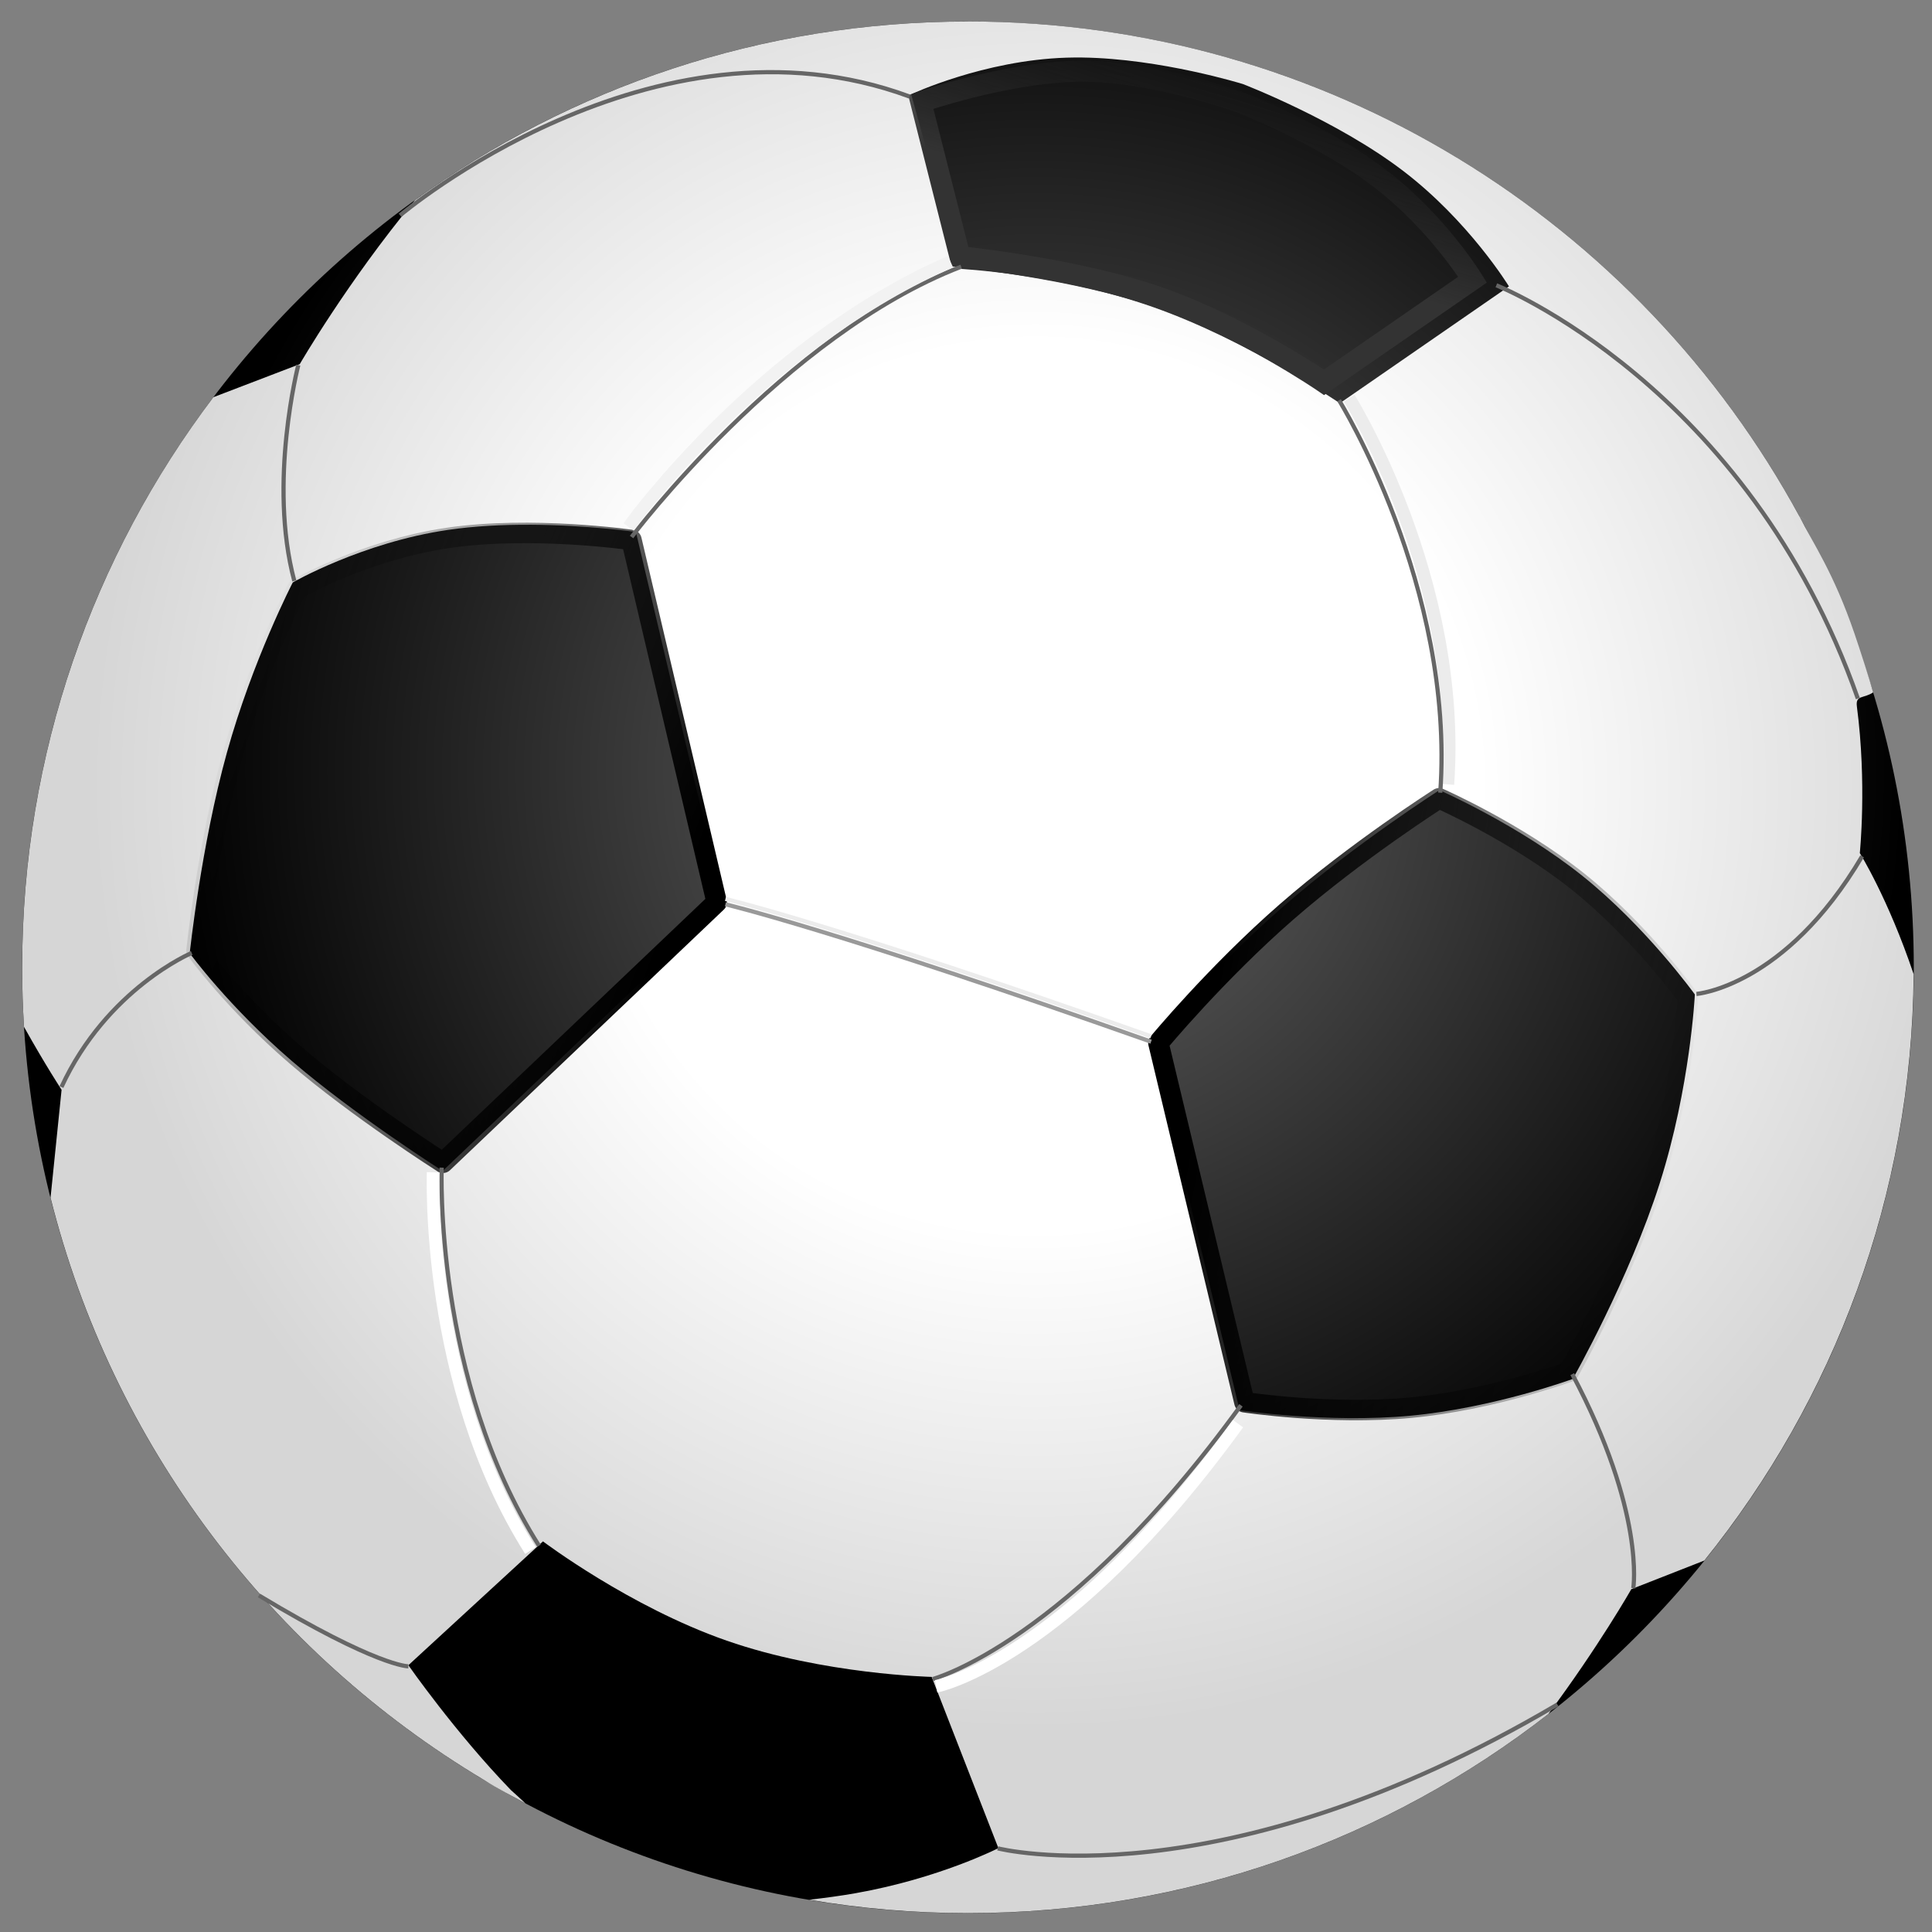 <?xml version="1.0" encoding="UTF-8" standalone="no"?>
<!-- Created with Inkscape (http://www.inkscape.org/) -->

<svg
   xmlns:dc="http://purl.org/dc/elements/1.1/"
   xmlns:cc="http://creativecommons.org/ns#"
   xmlns:rdf="http://www.w3.org/1999/02/22-rdf-syntax-ns#"
   xmlns:svg="http://www.w3.org/2000/svg"
   xmlns="http://www.w3.org/2000/svg"
   xmlns:xlink="http://www.w3.org/1999/xlink"
   xmlns:sodipodi="http://sodipodi.sourceforge.net/DTD/sodipodi-0.dtd"
   xmlns:inkscape="http://www.inkscape.org/namespaces/inkscape"
   width="70"
   height="70"
   id="svg2385"
   sodipodi:version="0.32"
   inkscape:version="0.48.2 r9819"
   version="1.0"
   sodipodi:docname="flomar_Football_(soccer).svg"
   inkscape:output_extension="org.inkscape.output.svg.inkscape"
   style="enable-background:new"
   inkscape:export-filename="/home/lcsantos/workspace/fingerBall/core/src/main/java/beothorn/labs/resources/images/soccerball.png"
   inkscape:export-xdpi="89.970001"
   inkscape:export-ydpi="89.970001">
  <rect width="100%" height="100%" fill="#808080" stroke="none"/>
  <defs
     id="defs2387">
    <linearGradient
       id="linearGradient3423">
      <stop
         style="stop-color:#6a6a6a;stop-opacity:1;"
         offset="0"
         id="stop3425" />
      <stop
         style="stop-color:#000000;stop-opacity:1;"
         offset="1"
         id="stop3427" />
    </linearGradient>
    <linearGradient
       id="linearGradient3413">
      <stop
         style="stop-color:#ffffff;stop-opacity:1;"
         offset="0"
         id="stop3415" />
      <stop
         id="stop3512"
         offset="0.47"
         style="stop-color:#ffffff;stop-opacity:1;" />
      <stop
         style="stop-color:#d6d6d6;stop-opacity:1;"
         offset="1"
         id="stop3417" />
    </linearGradient>
    <linearGradient
       inkscape:collect="always"
       id="linearGradient3520">
      <stop
         style="stop-color:#000000;stop-opacity:1;"
         offset="0"
         id="stop3522" />
      <stop
         style="stop-color:#000000;stop-opacity:0;"
         offset="1"
         id="stop3524" />
    </linearGradient>
    <linearGradient
       inkscape:collect="always"
       id="linearGradient3528">
      <stop
         style="stop-color:#000000;stop-opacity:1;"
         offset="0"
         id="stop3530" />
      <stop
         style="stop-color:#000000;stop-opacity:0;"
         offset="1"
         id="stop3532" />
    </linearGradient>
    <linearGradient
       id="linearGradient3536">
      <stop
         style="stop-color:#333333;stop-opacity:1;"
         offset="0"
         id="stop3538" />
      <stop
         style="stop-color:#000000;stop-opacity:0;"
         offset="1"
         id="stop3540" />
    </linearGradient>
    <linearGradient
       inkscape:collect="always"
       xlink:href="#linearGradient3528"
       id="linearGradient3239"
       gradientUnits="userSpaceOnUse"
       gradientTransform="matrix(0.148,0,0,0.148,228.086,644.77)"
       x1="237.346"
       y1="1070.503"
       x2="125.475"
       y2="1026.626" />
    <linearGradient
       inkscape:collect="always"
       xlink:href="#linearGradient3520"
       id="linearGradient3242"
       gradientUnits="userSpaceOnUse"
       gradientTransform="matrix(0.148,0,0,0.148,229.019,645.097)"
       x1="350.873"
       y1="1121.957"
       x2="468.475"
       y2="1143.901" />
    <radialGradient
       inkscape:collect="always"
       xlink:href="#linearGradient3413"
       id="radialGradient3245"
       gradientUnits="userSpaceOnUse"
       gradientTransform="matrix(0.152,0,0,0.152,227.149,641.665)"
       cx="311.427"
       cy="1062.918"
       fx="311.427"
       fy="1062.918"
       r="225.062" />
    <radialGradient
       inkscape:collect="always"
       xlink:href="#linearGradient3423"
       id="radialGradient3248"
       gradientUnits="userSpaceOnUse"
       gradientTransform="matrix(0.128,0,0,0.128,233.854,776.11)"
       cx="317.614"
       cy="207.493"
       fx="317.614"
       fy="207.493"
       r="245.833" />
    <linearGradient
       inkscape:collect="always"
       xlink:href="#linearGradient3536"
       id="linearGradient3250"
       gradientUnits="userSpaceOnUse"
       gradientTransform="matrix(0.134,0,0,0.134,234.995,653.899)"
       x1="299.174"
       y1="952.464"
       x2="320.482"
       y2="882.127" />
  </defs>
  <sodipodi:namedview
     id="base"
     pagecolor="#ffffff"
     bordercolor="#666666"
     borderopacity="1.0"
     inkscape:pageopacity="0.0"
     inkscape:pageshadow="2"
     inkscape:zoom="6.2731872"
     inkscape:cx="11.388564"
     inkscape:cy="53.04757"
     inkscape:document-units="px"
     inkscape:current-layer="layer1"
     showgrid="false"
     inkscape:window-width="1680"
     inkscape:window-height="1026"
     inkscape:window-x="0"
     inkscape:window-y="24"
     height="449.17px"
     width="450.17px"
     inkscape:window-maximized="1" />
  <g
     inkscape:label="Ebene 1"
     inkscape:groupmode="layer"
     id="layer1"
     transform="translate(-236.973,-774.741)">
    <path
       style="fill:url(#radialGradient3248);fill-opacity:1;fill-rule:evenodd;stroke:none;stroke-width:5.573;marker:none;visibility:visible;display:inline;overflow:visible;enable-background:accumulate"
       d="m 306.313,809.79 c 0,18.917 -15.353,34.269 -34.269,34.269 -18.917,0 -34.269,-15.353 -34.269,-34.269 0,-18.917 15.353,-34.269 34.269,-34.269 18.917,0 34.269,15.353 34.269,34.269 z"
       id="path3382"
       inkscape:connector-curvature="0" />
    <path
       style="fill:url(#radialGradient3245);fill-opacity:1;fill-rule:evenodd;stroke:none;stroke-width:5.103;marker:none;visibility:visible;display:inline;overflow:visible;enable-background:accumulate"
       d="m 272.042,775.521 c -7.48,0 -14.399,2.403 -20.035,6.475 -2.454,2.967 -4.173,5.938 -4.173,5.938 l -3.131,1.199 c -4.348,5.745 -6.927,12.903 -6.927,20.659 0,0.724 0.022,1.442 0.067,2.155 0.779,1.392 1.361,2.279 1.361,2.279 l -0.4,3.911 c 2.238,8.934 7.986,16.48 15.691,21.087 0.551,0.356 1.01,0.572 1.516,0.857 -0.268,-0.253 -0.351,-0.321 -0.526,-0.481 -2.017,-2.086 -3.716,-4.525 -3.716,-4.525 l 4.877,-4.487 c 0,0 3.135,2.37 6.656,3.597 3.521,1.227 7.427,1.313 7.427,1.313 l 2.417,6.204 c 0,0 -2.136,1.095 -5.167,1.632 -0.543,0.096 -1.116,0.174 -1.689,0.238 1.871,0.317 3.792,0.485 5.752,0.485 7.924,0 15.224,-2.692 21.03,-7.213 1.816,-2.434 3.007,-4.525 3.007,-4.525 l 2.645,-1.037 c 4.694,-5.819 7.527,-13.203 7.584,-21.244 -0.932,-2.765 -1.951,-4.387 -1.951,-4.387 0,0 0.26,-2.525 -0.105,-5.306 -0.057,-0.436 0.236,-0.281 0.589,-0.518 -0.105,-0.395 -0.485,-1.569 -0.677,-2.13 -0.755,-2.207 -1.498,-3.26 -1.986,-4.236 0.951,0.531 -0.004,-0.002 -0.005,-0.005 -5.805,-10.682 -17.126,-17.937 -30.131,-17.937 z m 4.144,1.304 c 2.848,0.039 5.819,0.961 5.819,0.961 0,-10e-6 3.376,1.297 5.786,3.131 2.41,1.833 3.854,4.201 3.854,4.201 l -6.128,4.234 c 0,-1e-5 -3.299,-2.26 -6.747,-3.478 -3.448,-1.218 -7.046,-1.394 -7.046,-1.394 l -1.737,-6.323 c 0,0 2.628,-1.235 5.633,-1.327 0.188,-0.006 0.376,-0.007 0.566,-0.005 z m -20.026,16.928 c 2.104,0.01 3.854,0.262 3.854,0.262 l 3.169,13.465 -10.172,9.687 c 0,0 -3.176,-2.015 -5.467,-3.987 -2.29,-1.972 -3.697,-3.901 -3.697,-3.901 0,0 0.413,-3.906 1.346,-7.265 0.933,-3.359 2.388,-6.171 2.388,-6.171 2e-5,0 2.515,-1.447 5.624,-1.903 0.972,-0.142 1.998,-0.19 2.955,-0.186 z m 32.967,9.616 c -1e-5,0 2.868,1.257 5.181,3.107 2.313,1.85 4.073,4.296 4.073,4.296 0,0 -0.164,3.35 -1.27,6.832 -1.106,3.483 -3.154,7.099 -3.154,7.099 0,0 -2.859,1.049 -5.876,1.332 -3.017,0.283 -6.195,-0.2 -6.195,-0.2 l -1.575,-6.59 -1.622,-6.775 c 0,0 2.153,-2.596 4.763,-4.872 2.61,-2.276 5.676,-4.23 5.676,-4.23 z"
       id="path3400"
       sodipodi:nodetypes="ccccsccccccccsccscscccccscscscccsccsccscccccscscsccscscscccsc"
       inkscape:connector-curvature="0" />
    <path
       sodipodi:nodetypes="cscscccscsc"
       id="path3514"
       d="m 298.127,810.873 c 0,0 -0.161,3.265 -1.239,6.657 -1.078,3.392 -3.072,6.913 -3.072,6.913 0,0 -2.786,1.024 -5.725,1.3 -2.939,0.276 -6.031,-0.197 -6.031,-0.197 l -1.536,-6.417 -1.579,-6.597 c 0,0 2.097,-2.532 4.639,-4.749 2.542,-2.217 5.529,-4.118 5.529,-4.118 0,0 2.793,1.226 5.047,3.028 2.253,1.802 3.967,4.181 3.967,4.181 z"
       style="fill:none;stroke:url(#linearGradient3242);stroke-width:0.742;stroke-linecap:butt;stroke-linejoin:round;stroke-miterlimit:4;stroke-opacity:1;stroke-dashoffset:0;marker:none;visibility:visible;display:inline;overflow:visible;enable-background:accumulate"
       inkscape:connector-curvature="0" />
    <path
       sodipodi:nodetypes="cscscsccc"
       id="path3516"
       d="m 253.024,816.869 c 0,0 -3.096,-1.965 -5.329,-3.887 -2.233,-1.922 -3.602,-3.801 -3.602,-3.801 0,0 0.401,-3.806 1.311,-7.08 0.909,-3.275 2.327,-6.019 2.327,-6.019 0,0 2.451,-1.409 5.481,-1.853 3.03,-0.444 6.64,0.076 6.64,0.076 l 3.088,13.126 -9.917,9.439 z"
       style="fill:none;stroke:url(#linearGradient3239);stroke-width:0.742;stroke-linecap:butt;stroke-linejoin:round;stroke-miterlimit:4;stroke-opacity:1;stroke-dashoffset:0;marker:none;visibility:visible;display:inline;overflow:visible;enable-background:accumulate"
       inkscape:connector-curvature="0" />
    <path
       sodipodi:nodetypes="csccscczc"
       id="path3518"
       d="m 281.861,778.431 c 0,0 2.963,1.141 5.08,2.752 2.117,1.61 3.386,3.69 3.386,3.69 l -5.383,3.72 c 0,0 -2.898,-1.988 -5.926,-3.058 -3.028,-1.07 -7.264,-1.492 -7.264,-1.492 l -1.419,-5.609 c 0,0 2.953,-1.031 5.592,-1.112 2.639,-0.081 5.934,1.109 5.934,1.109 z"
       style="fill:none;stroke:url(#linearGradient3250);stroke-width:0.764;stroke-linecap:butt;stroke-linejoin:miter;stroke-miterlimit:4;stroke-opacity:1;stroke-dashoffset:0;marker:none;visibility:visible;display:inline;overflow:visible;enable-background:accumulate"
       inkscape:connector-curvature="0" />
    <path
       id="path3479"
       d="m 259.856,794.198 c 0,0 5.509,-7.32 11.942,-9.794"
       style="fill:none;stroke:#666666;stroke-width:0.152px;stroke-linecap:butt;stroke-linejoin:miter;stroke-opacity:1"
       sodipodi:nodetypes="cc"
       inkscape:connector-curvature="0" />
    <path
       sodipodi:nodetypes="cs"
       style="fill:none;stroke:#ececec;stroke-width:0.457;stroke-linecap:butt;stroke-linejoin:miter;stroke-miterlimit:4;stroke-opacity:1;stroke-dasharray:none"
       d="m 285.856,789.165 c 0,0 4.108,6.536 3.576,13.996"
       id="path3506"
       inkscape:connector-curvature="0" />
    <path
       id="path3481"
       d="m 285.49,789.244 c 0,0 4.198,6.756 3.666,14.217"
       style="fill:none;stroke:#666666;stroke-width:0.152px;stroke-linecap:butt;stroke-linejoin:miter;stroke-opacity:1"
       sodipodi:nodetypes="cs"
       inkscape:connector-curvature="0" />
    <path
       id="path3483"
       d="m 291.188,785.078 c 0,0 9.102,3.593 13.099,14.974"
       style="fill:none;stroke:#666666;stroke-width:0.152px;stroke-linecap:butt;stroke-linejoin:miter;stroke-opacity:1"
       sodipodi:nodetypes="cs"
       inkscape:connector-curvature="0" />
    <path
       id="path3485"
       d="m 298.438,810.753 c 0,0 3.204,-0.249 6.003,-4.986"
       style="fill:none;stroke:#666666;stroke-width:0.152px;stroke-linecap:butt;stroke-linejoin:miter;stroke-opacity:1"
       sodipodi:nodetypes="cc"
       inkscape:connector-curvature="0" />
    <path
       id="path3487"
       d="m 296.15,832.286 c 0,0 0.445,-2.76 -2.211,-7.758"
       style="fill:none;stroke:#666666;stroke-width:0.152px;stroke-linecap:butt;stroke-linejoin:miter;stroke-opacity:1"
       sodipodi:nodetypes="cc"
       inkscape:connector-curvature="0" />
    <path
       id="path3489"
       d="m 270.766,835.577 c 0,0 4.925,-1.305 11.169,-9.918"
       style="fill:none;stroke:#666666;stroke-width:0.152px;stroke-linecap:butt;stroke-linejoin:miter;stroke-opacity:1"
       sodipodi:nodetypes="cc"
       inkscape:connector-curvature="0" />
    <path
       id="path3491"
       d="m 252.976,817.046 c 0,0 -0.296,7.671 3.526,13.699"
       style="fill:none;stroke:#666666;stroke-width:0.152px;stroke-linecap:butt;stroke-linejoin:miter;stroke-opacity:1"
       sodipodi:nodetypes="cc"
       inkscape:connector-curvature="0" />
    <path
       id="path3493"
       d="m 251.767,835.115 c 0,0 -1.131,0.014 -5.412,-2.567"
       style="fill:none;stroke:#666666;stroke-width:0.152px;stroke-linecap:butt;stroke-linejoin:miter;stroke-opacity:1"
       sodipodi:nodetypes="cc"
       inkscape:connector-curvature="0" />
    <path
       id="path3495"
       d="m 243.919,809.268 c 0,0 -3.068,1.289 -4.72,4.859"
       style="fill:none;stroke:#666666;stroke-width:0.152px;stroke-linecap:butt;stroke-linejoin:miter;stroke-opacity:1"
       sodipodi:nodetypes="cc"
       inkscape:connector-curvature="0" />
    <path
       id="path3497"
       d="m 247.781,787.97 c 0,0 -1.101,4.25 -0.144,7.82"
       style="fill:none;stroke:#666666;stroke-width:0.152px;stroke-linecap:butt;stroke-linejoin:miter;stroke-opacity:1"
       sodipodi:nodetypes="cc"
       inkscape:connector-curvature="0" />
    <path
       id="path3499"
       d="m 251.469,782.542 c 0,0 9.143,-7.749 18.456,-4.304"
       style="fill:none;stroke:#666666;stroke-width:0.152px;stroke-linecap:butt;stroke-linejoin:miter;stroke-opacity:1"
       sodipodi:nodetypes="cs"
       inkscape:connector-curvature="0" />
    <path
       sodipodi:nodetypes="cs"
       id="path3501"
       d="m 273.123,841.71 c 0,0 7.976,2.048 20.278,-5.212"
       style="fill:none;stroke:#666666;stroke-width:0.152px;stroke-linecap:butt;stroke-linejoin:miter;stroke-opacity:1"
       inkscape:connector-curvature="0" />
    <path
       sodipodi:nodetypes="cc"
       style="fill:none;stroke:#f2f2f2;stroke-width:0.457;stroke-linecap:square;stroke-linejoin:miter;stroke-miterlimit:4;stroke-opacity:1;stroke-dasharray:none"
       d="m 259.885,793.649 c 0,0 4.581,-6.31 11.318,-9.335"
       id="path3504"
       inkscape:connector-curvature="0" />
    <path
       sodipodi:nodetypes="cc"
       style="fill:none;stroke:#ffffff;stroke-width:0.457;stroke-linecap:butt;stroke-linejoin:miter;stroke-miterlimit:4;stroke-opacity:1;stroke-dasharray:none"
       d="m 270.891,835.841 c 0,0 4.693,-0.905 10.937,-9.518"
       id="path3508"
       inkscape:connector-curvature="0" />
    <path
       sodipodi:nodetypes="cc"
       style="fill:none;stroke:#ffffff;stroke-width:0.457;stroke-linecap:butt;stroke-linejoin:miter;stroke-miterlimit:4;stroke-opacity:1;stroke-dasharray:none"
       d="m 252.667,817.217 c 0,0 -0.296,7.673 3.526,13.702"
       id="path3510"
       inkscape:connector-curvature="0" />
    <path
       style="fill:none;stroke:#999999;stroke-width:0.152px;stroke-linecap:butt;stroke-linejoin:miter;stroke-miterlimit:4;stroke-opacity:1;stroke-dasharray:none;stroke-dashoffset:0;marker:none;visibility:visible;display:inline;overflow:visible;enable-background:accumulate"
       d="m 263.257,807.505 c 0,0 4.01,0.942 15.422,4.979"
       id="path2453"
       sodipodi:nodetypes="cc"
       inkscape:connector-curvature="0" />
    <path
       sodipodi:nodetypes="cc"
       id="path3260"
       d="m 263.257,807.311 c 0,0 4.01,0.942 15.422,4.979"
       style="fill:none;stroke:#ececec;stroke-width:0.152px;stroke-linecap:butt;stroke-linejoin:miter;stroke-miterlimit:4;stroke-opacity:1;stroke-dasharray:none;stroke-dashoffset:0;marker:none;visibility:visible;display:inline;overflow:visible;enable-background:accumulate"
       inkscape:connector-curvature="0" />
  </g>
</svg>
